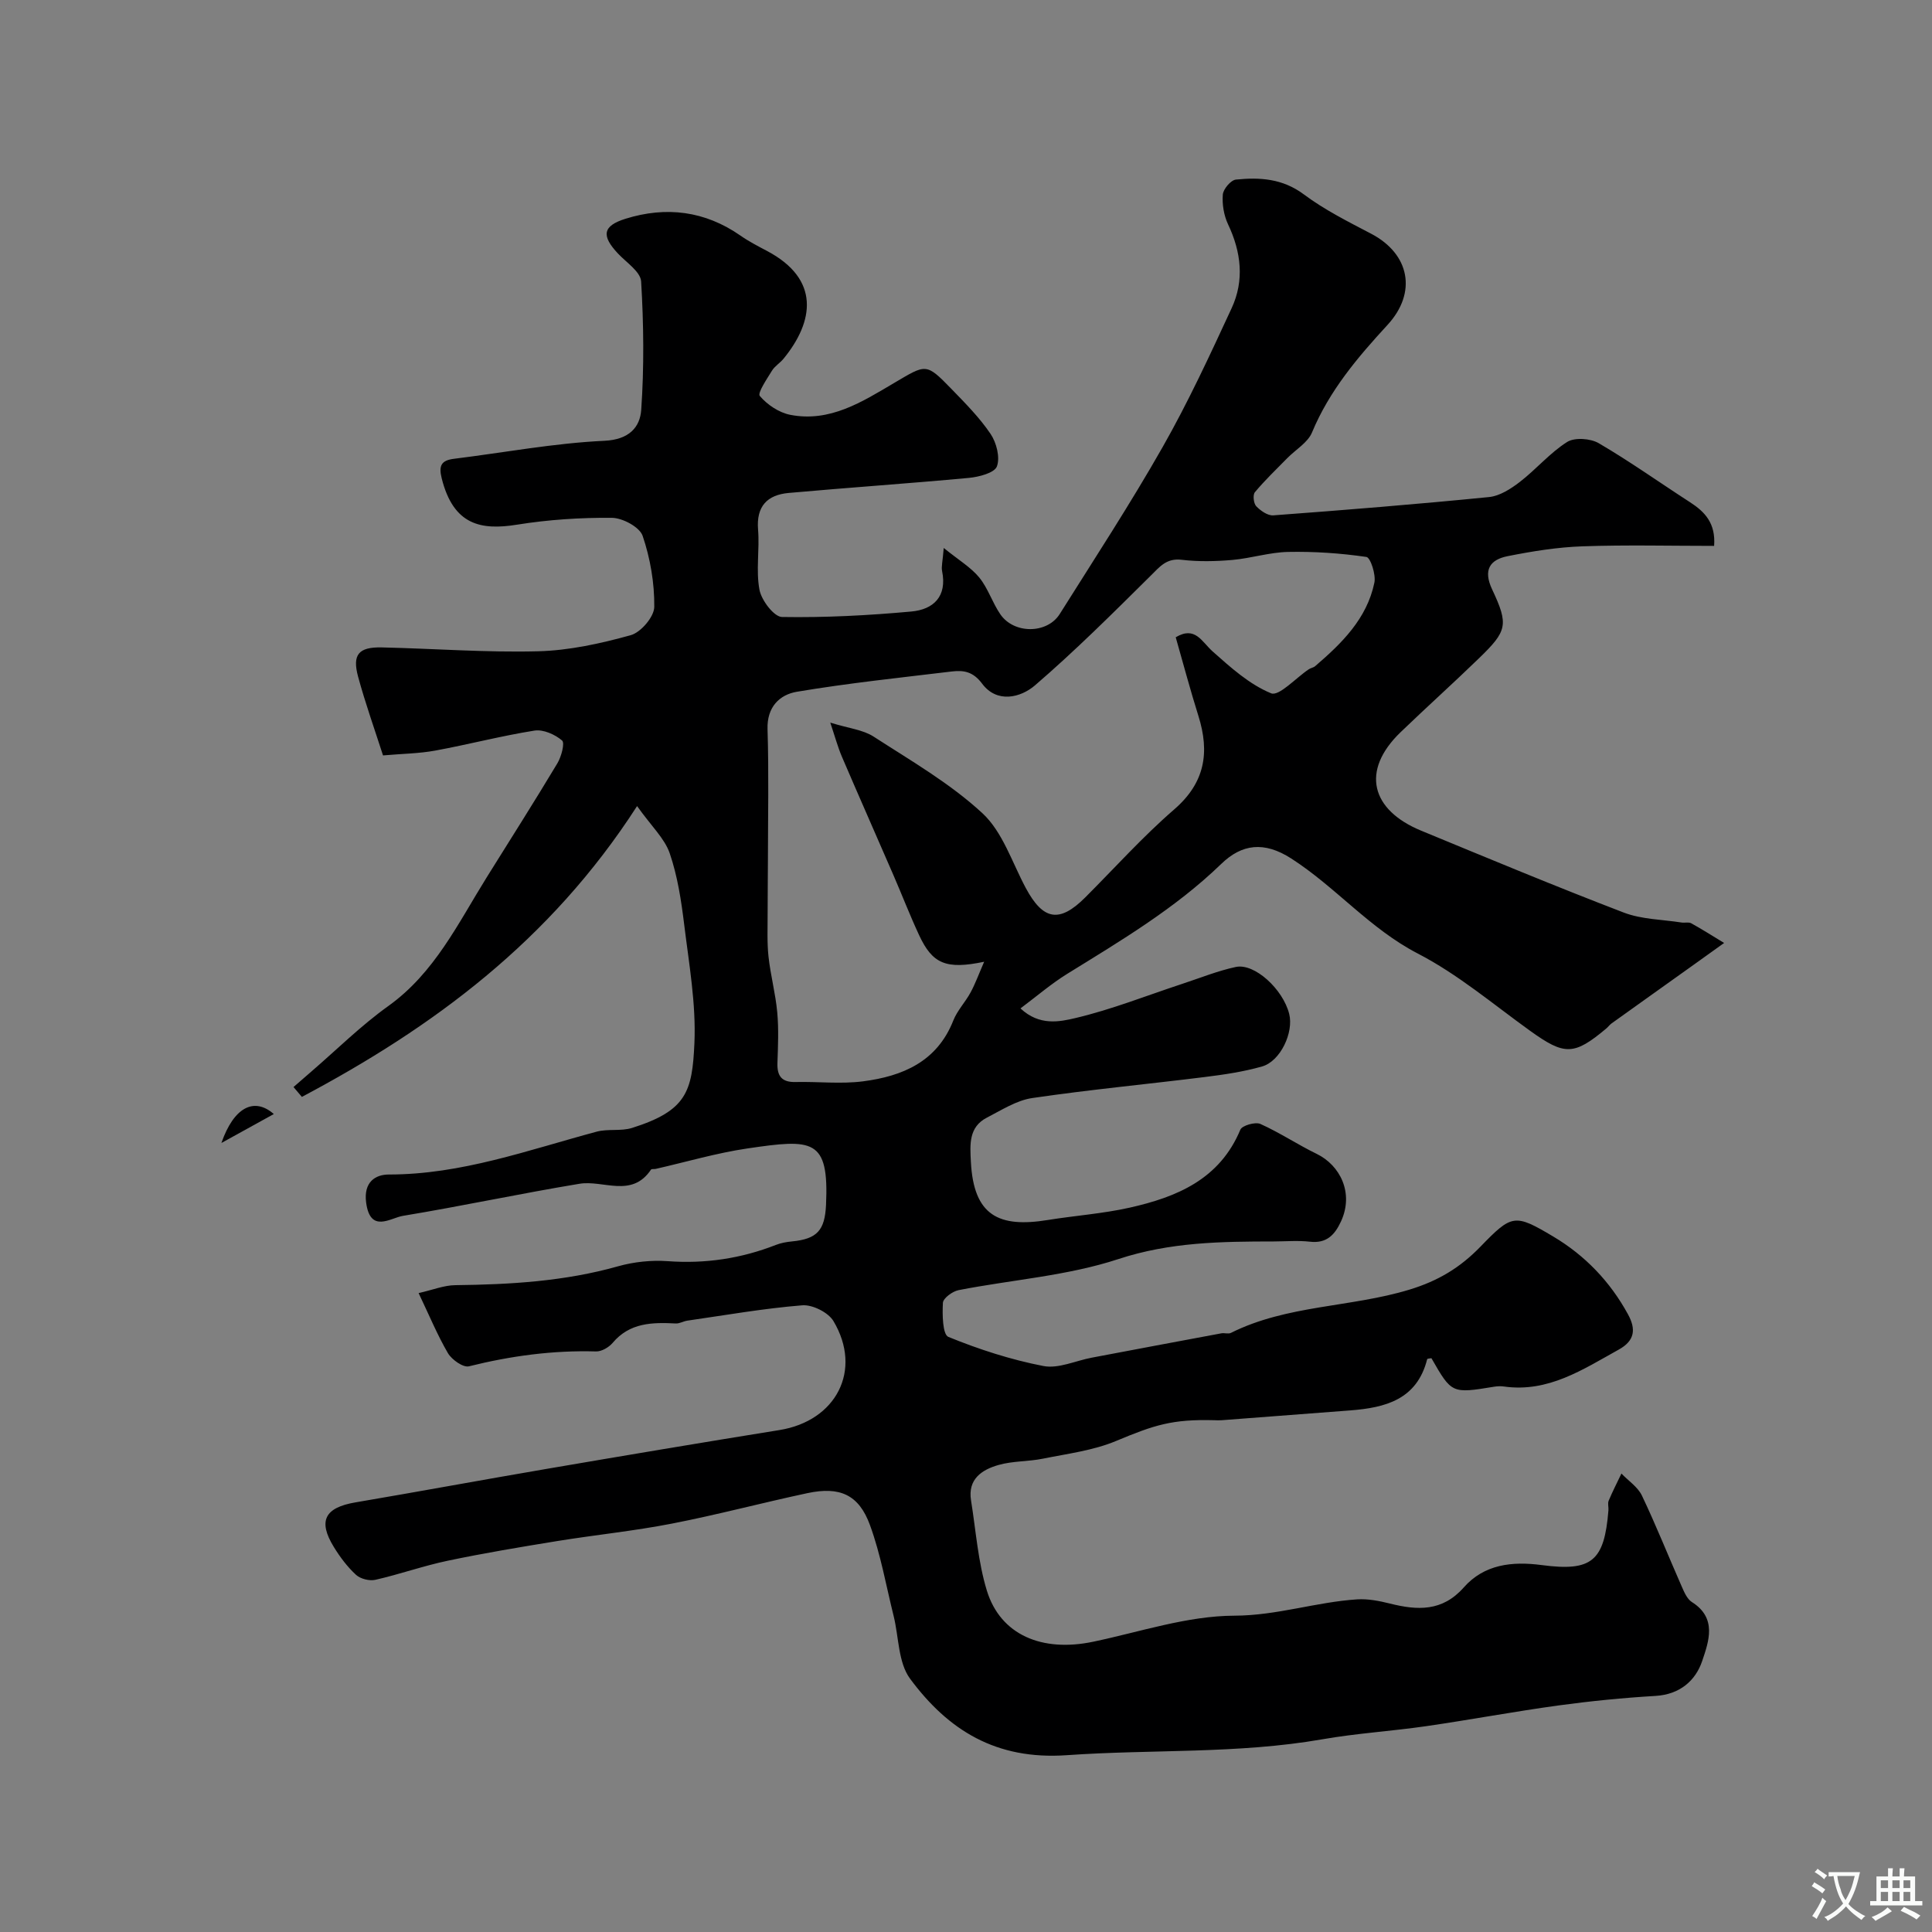 <svg enable-background="new 0 0 400 400" viewBox="0 0 400 400" xmlns="http://www.w3.org/2000/svg"><rect x="0" y="0" width="400" height="400" fill="#808080" stroke="none"/><path d="m86.67 267.72c2.96-.67 5.28-1.62 7.6-1.64 11.38-.13 22.65-.79 33.7-3.91 3.27-.92 6.88-1.3 10.26-1.06 7.78.57 15.2-.54 22.43-3.37 1.04-.41 2.2-.61 3.33-.72 5.2-.51 6.78-2.3 7.03-7.55.64-13.8-2.75-13.68-16.25-11.7-6.41.94-12.69 2.8-19.03 4.24-.32.07-.84-.04-.96.15-4 5.95-9.85 2.1-14.83 2.93-12.21 2.02-24.32 4.62-36.53 6.64-2.6.43-6.78 3.69-7.62-2.79-.54-4.21 1.91-5.77 4.71-5.77 15 .01 28.86-5.07 43.02-8.87 2.35-.63 5.05-.05 7.35-.78 11.31-3.57 12.44-7.56 12.89-17.53.36-8.13-1.11-16.37-2.11-24.52-.61-4.99-1.38-10.07-3-14.8-1.05-3.07-3.76-5.57-6.76-9.78-18.01 27.96-42.3 45.83-69.4 60.21-.58-.68-1.15-1.36-1.73-2.04 1.22-1.06 2.43-2.13 3.66-3.18 5.29-4.56 10.29-9.53 15.95-13.58 9.61-6.88 14.46-17.15 20.41-26.69 4.89-7.84 9.85-15.64 14.6-23.56.83-1.38 1.59-4.22.98-4.74-1.46-1.25-3.89-2.33-5.7-2.05-6.89 1.09-13.68 2.88-20.55 4.14-3.37.62-6.85.65-10.82 1-1.69-5.26-3.64-10.72-5.16-16.3-1.24-4.58.11-6.16 4.88-6.06 10.8.24 21.61 1.08 32.4.8 6.43-.17 12.93-1.6 19.16-3.33 2.1-.58 4.86-3.81 4.88-5.86.05-4.92-.82-10.04-2.41-14.71-.62-1.82-4.15-3.71-6.37-3.73-6.55-.06-13.18.38-19.65 1.42-7.41 1.19-13.15.13-15.58-9.6-.65-2.61-.11-3.71 2.53-4.04 10.39-1.29 20.74-3.24 31.16-3.73 5.12-.24 7.37-2.81 7.62-6.42.61-8.82.51-17.73-.02-26.56-.12-2.01-3.02-3.91-4.77-5.76-3.48-3.69-3.25-5.74 1.54-7.23 8.4-2.62 16.44-1.64 23.81 3.5 1.73 1.21 3.64 2.19 5.51 3.18 11.01 5.84 9.72 14.55 3.41 22.28-.73.9-1.83 1.54-2.42 2.51-1.05 1.72-3.03 4.61-2.51 5.22 1.53 1.81 3.96 3.44 6.28 3.9 8.21 1.62 14.92-2.69 21.51-6.58 6.67-3.93 6.59-4.22 11.88 1.22 2.87 2.96 5.82 5.93 8.11 9.32 1.22 1.81 2 4.85 1.31 6.72-.5 1.35-3.7 2.18-5.77 2.38-12.44 1.16-24.9 2-37.35 3.12-4.41.4-6.73 2.74-6.33 7.6.34 4.14-.47 8.43.29 12.45.41 2.18 3.01 5.6 4.66 5.63 8.92.15 17.88-.32 26.77-1.13 4.57-.41 7.46-3.09 6.38-8.38-.19-.92.12-1.95.34-4.78 3.09 2.51 5.6 3.99 7.34 6.1 1.83 2.23 2.72 5.21 4.37 7.62 2.82 4.13 9.7 4.1 12.31-.05 7.2-11.45 14.61-22.79 21.29-34.54 5.29-9.3 9.8-19.06 14.3-28.78 2.66-5.74 1.98-11.61-.74-17.35-.87-1.84-1.25-4.13-1.09-6.16.09-1.15 1.67-3.01 2.72-3.11 4.94-.5 9.66-.22 14.06 3.07 4.28 3.2 9.16 5.64 13.93 8.14 8.03 4.21 9.53 12.21 3.39 18.88-6.19 6.72-12.05 13.63-15.63 22.26-.88 2.12-3.4 3.56-5.14 5.34-2.27 2.31-4.62 4.56-6.69 7.04-.46.55-.27 2.32.28 2.9.89.93 2.37 1.97 3.52 1.89 14.91-1.11 29.81-2.31 44.68-3.79 2.22-.22 4.51-1.7 6.37-3.13 3.39-2.61 6.22-6.01 9.79-8.27 1.57-.99 4.85-.75 6.57.26 6.46 3.78 12.58 8.14 18.88 12.21 3.07 1.98 5.34 4.34 4.99 9.04-9.11 0-18.19-.23-27.25.09-5.19.18-10.4 1.02-15.51 2.04-3.65.73-5.11 2.82-3.2 6.88 3.46 7.34 3.1 8.61-2.67 14.21-5.35 5.19-10.9 10.17-16.27 15.34-8.35 8.04-6.08 16.14 4.22 20.39 13.95 5.76 27.89 11.57 41.98 16.97 3.71 1.42 7.97 1.43 11.98 2.06.65.1 1.45-.14 1.97.15 2.32 1.28 4.56 2.71 6.82 4.08-2.09 1.5-4.18 3.01-6.28 4.5-5.68 4.06-11.37 8.1-17.04 12.17-.4.29-.69.72-1.08 1.04-6.7 5.62-8.63 5.6-15.75.49-7.65-5.5-14.97-11.72-23.27-16.01-9.95-5.15-16.98-13.75-26.19-19.67-5.64-3.63-10.25-3.01-14.51 1.12-9.53 9.22-20.77 15.88-31.91 22.77-3.26 2.02-6.21 4.56-9.65 7.14 3.92 3.68 8.13 2.76 11.37 2 7.51-1.77 14.75-4.66 22.11-7.08 3.69-1.21 7.32-2.69 11.1-3.5 3.88-.83 9.76 4.6 11.05 9.7.98 3.85-1.81 9.82-5.61 10.9-3.89 1.11-7.95 1.7-11.98 2.2-11.87 1.48-23.78 2.6-35.61 4.34-3.26.48-6.34 2.49-9.38 4.05-3.82 1.96-3.5 5.63-3.32 9.14.57 11.19 5.81 13.7 15.91 12.06 5.64-.91 11.38-1.31 16.93-2.55 9.77-2.19 18.67-5.86 22.95-16.15.36-.87 3.1-1.66 4.15-1.19 4.01 1.8 7.71 4.28 11.68 6.21 4.81 2.35 7.73 8.07 5.01 13.97-1.29 2.79-2.98 4.6-6.43 4.2-2.47-.28-4.99-.06-7.49-.05-10.85.01-21.46.12-32.18 3.65-10.58 3.48-22.04 4.27-33.08 6.43-1.26.25-3.18 1.66-3.24 2.62-.14 2.42-.07 6.57 1.13 7.06 6.34 2.59 12.96 4.73 19.68 6.03 3.11.6 6.66-1.1 10.01-1.73 8.94-1.69 17.88-3.38 26.83-5.04.65-.12 1.44.18 1.98-.09 11.6-5.8 24.74-5.25 36.91-8.94 6.01-1.82 10.56-4.59 14.73-8.89 6.54-6.75 7.09-6.89 15.11-2.11 6.57 3.91 11.76 9.32 15.46 16.1 1.69 3.09 1.41 5.45-1.9 7.29-7.44 4.12-14.62 8.95-23.8 7.65-.65-.09-1.34-.06-1.99.04-8.8 1.44-8.8 1.44-13.01-5.9-.31.06-.85.07-.88.21-2.11 8.36-8.65 10.04-15.93 10.6-8.86.69-17.73 1.36-26.59 2.03-.5.04-1 .02-1.5 0-8.78-.24-12.44.98-20.42 4.31-4.72 1.97-10.02 2.62-15.1 3.65-3.04.62-6.26.46-9.22 1.31-3.43.98-6.38 2.92-5.68 7.32 1.01 6.27 1.44 12.72 3.29 18.73 2.83 9.13 11.39 12.77 22.01 10.54 9.73-2.04 19.49-5.36 29.24-5.39 8.82-.03 16.9-2.83 25.42-3.38 2.23-.14 4.57.32 6.77.87 5.68 1.42 10.83 1.7 15.28-3.33 4.24-4.8 10-5.45 16.13-4.64 10.41 1.38 12.98-.81 13.83-11.35.05-.66-.19-1.42.05-1.98.8-1.91 1.75-3.75 2.64-5.62 1.44 1.51 3.38 2.77 4.24 4.56 2.94 6.17 5.47 12.54 8.23 18.8.52 1.18 1.12 2.62 2.12 3.25 5.27 3.32 3.48 8.18 2.13 12.2-1.38 4.1-4.66 6.93-9.65 7.23-6.71.4-13.41 1.06-20.07 1.97-9.18 1.26-18.29 2.97-27.46 4.3-7.13 1.03-14.36 1.47-21.45 2.71-17.54 3.06-35.28 2.05-52.88 3.29-14.68 1.04-24.59-5.16-32.49-15.83-2.47-3.34-2.32-8.61-3.4-12.98-1.57-6.3-2.68-12.76-4.9-18.82-2.31-6.33-6.26-8.05-12.96-6.62-9.38 2-18.66 4.48-28.07 6.31-7.85 1.53-15.83 2.33-23.73 3.61-7.56 1.23-15.12 2.49-22.61 4.06-5.06 1.06-9.97 2.81-15.02 3.96-1.23.28-3.09-.18-4.01-1.02-1.79-1.64-3.31-3.67-4.59-5.75-3.35-5.44-1.89-8.18 4.47-9.26 13.18-2.24 26.32-4.67 39.49-6.92 16.08-2.75 32.17-5.46 48.28-8.05 11.77-1.89 17.24-12.41 11.19-22.56-1.07-1.8-4.35-3.44-6.46-3.27-7.97.64-15.89 2.04-23.82 3.18-.8.12-1.59.62-2.37.58-4.85-.25-9.53-.19-13.07 4.02-.78.92-2.28 1.8-3.42 1.77-8.94-.26-17.66.92-26.33 3.08-1.19.3-3.55-1.37-4.35-2.72-2.2-3.78-3.87-7.83-6.07-12.44zm156.75-135.78c4.04-2.41 5.38.92 7.65 2.94 3.72 3.31 7.62 6.83 12.1 8.66 1.64.67 5.14-3.2 7.81-4.98.4-.27.96-.33 1.31-.64 5.53-4.74 10.71-9.83 12.26-17.28.35-1.67-.81-5.21-1.65-5.33-5.35-.78-10.81-1.15-16.22-1.04-3.85.08-7.67 1.32-11.53 1.66-3.47.3-7.03.38-10.48-.03-3.15-.38-4.51 1.39-6.42 3.28-7.82 7.75-15.63 15.54-23.96 22.71-3 2.58-7.88 3.76-10.94-.33-1.88-2.52-3.82-2.83-6.27-2.54-10.71 1.29-21.45 2.41-32.09 4.2-3.57.6-6.23 3.14-6.08 7.76.28 8.99.09 17.99.08 26.98 0 3.68-.07 7.37-.06 11.05.01 3.01-.14 6.05.18 9.04.42 3.87 1.46 7.67 1.81 11.54.32 3.47.16 6.99.04 10.49-.09 2.7.88 4.01 3.74 3.94 4.66-.11 9.39.45 13.98-.14 8.17-1.06 15.32-4.05 18.69-12.59.82-2.08 2.5-3.82 3.58-5.82.98-1.81 1.68-3.76 2.81-6.35-7.92 1.66-10.71.41-13.46-5.49-1.91-4.1-3.54-8.33-5.34-12.48-3.54-8.17-7.15-16.31-10.66-24.5-.82-1.92-1.37-3.96-2.4-7.04 3.88 1.2 6.78 1.48 8.96 2.89 7.73 5 15.85 9.68 22.54 15.87 4.18 3.87 6.14 10.18 8.97 15.47 3.6 6.72 6.98 7.3 12.32 1.96 6.11-6.11 11.91-12.59 18.43-18.23 6.39-5.54 7.36-11.81 5-19.34-1.68-5.34-3.12-10.77-4.7-16.29z" fill="#000001"/><path d="m56.69 230.65c-3.99 2.21-7.42 4.1-10.85 5.99 2.57-7.4 6.77-9.56 10.85-5.99z" fill="#000001"/><g fill="#fafbfa"><path d="m377.9 391.2c-.2.3-.4.5-.6.8-.7-.6-1.4-1-2.2-1.5.2-.3.4-.5.5-.8.6.4 1.4.8 2.3 1.5zm-1.8 6.1c-.2-.2-.5-.4-.9-.6.4-.6.8-1.2 1.2-1.9s.7-1.3.9-1.9c.3.3.5.5.8.7-.7 1.3-1.4 2.6-2 3.7zm2.2-9c-.3.3-.5.5-.6.8-.6-.6-1.3-1.1-2-1.5.3-.3.5-.5.6-.7.6.5 1.3.9 2 1.4zm.3.2v-.9h2 4.5c-.3 1.3-.6 2.5-1 3.6s-.9 2.1-1.4 3c.4.5 1 1 1.6 1.4s1.2.8 1.9 1.1c-.3.2-.5.4-.8.8-.4-.3-1-.7-1.6-1.2s-1.2-1.1-1.6-1.6c-.5.6-1.1 1.1-1.7 1.6s-1.4.9-2.1 1.4c-.1-.3-.3-.5-.7-.8.6-.2 1.2-.5 1.9-1s1.4-1.1 2-1.8c-.5-.8-.9-1.6-1.2-2.5s-.6-2-.8-3.2c-.4.1-.7.1-1 .1zm2.5 2.7c.2 1 .7 1.7 1 2.2.3-.5.6-1.1 1-2s.6-1.9.9-3h-3.2-.4c.1.9.3 1.8.7 2.8z"/><path d="m396.5 388.5v1.5 3.6h1.5v.9c-.4 0-1 0-1.7 0h-7.9c-.5 0-.9 0-1.2 0v-.9h1.3v-3.5c0-.7 0-1.2 0-1.6h2.4c0-.8 0-1.4 0-1.7h1c0 .3-.1.8-.1 1.7h1.5c0-.8 0-1.4 0-1.7h1c0 .3-.1.9-.1 1.7zm-8.2 9.2c-.2-.3-.5-.5-.8-.8.8-.3 1.4-.6 1.9-.9s1-.7 1.4-1.1c.3.3.6.5.9.8-1.6 1-2.8 1.6-3.4 2zm2.6-6.8v-1.6h-1.5v1.6zm0 2.7v-1.9h-1.5v1.9zm2.4-2.7v-1.6h-1.5v1.6zm0 2.7v-1.9h-1.5v1.9zm.2 2 .7-.8c.4.2.9.5 1.6.8s1.3.7 1.8 1c-.3.3-.5.5-.8.8-.4-.3-1.5-1-3.3-1.8zm2-4.7v-1.6h-1.4v1.6zm0 2.7v-1.9h-1.4v1.9z"/></g></svg>